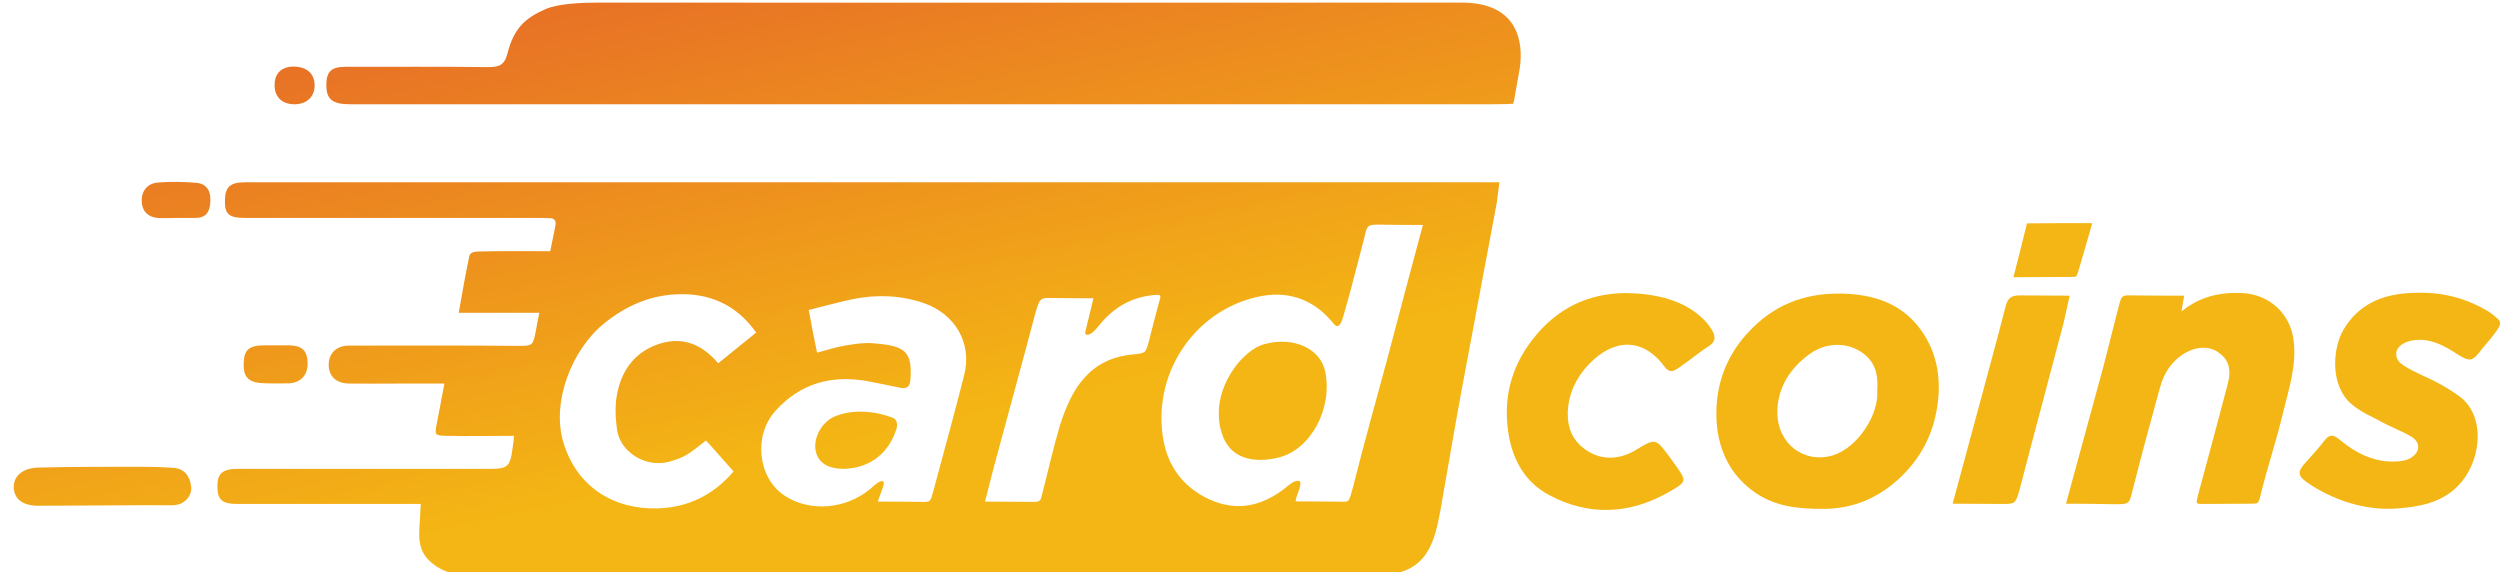 <?xml version="1.0" ?>
<svg xmlns="http://www.w3.org/2000/svg" viewBox="0 0 961.4 220.1" enable-background="new 0 0 961.4 220.1">
	<style type="text/css">
	.st0{fill:url(#SVGID_1_);}
	.st1{fill:url(#SVGID_00000150821685613215541280000009296982461738182301_);}
	.st2{fill:url(#SVGID_00000070083109333897168320000008204144357574284191_);}
	.st3{fill:url(#SVGID_00000026852578916143909530000018267508392104666787_);}
	.st4{fill:url(#SVGID_00000090254190193355514000000017758808465674220991_);}
	.st5{fill:url(#SVGID_00000022524944276934640380000008808793578682045357_);}
	.st6{fill:url(#SVGID_00000004513647276137099600000014864068483235712690_);}
	.st7{fill:url(#SVGID_00000080165205947619445190000017928783023908630419_);}
	.st8{fill:url(#SVGID_00000155108336367270663690000010186827869720264097_);}
	.st9{fill:url(#SVGID_00000098221347803263435490000016883318441959865781_);}
	.st10{fill:url(#SVGID_00000107549455913405314390000017678410552472167080_);}
	.st11{fill:url(#SVGID_00000098209592425008668530000004884811232321367732_);}
	.st12{fill:url(#SVGID_00000062897708490896923400000011871455414783450262_);}
	.st13{fill:url(#SVGID_00000114794218718975541190000001407785518491258761_);}
</style>
	<g>
		<linearGradient id="SVGID_1_" gradientUnits="userSpaceOnUse" x1="298.915" y1="233.969" x2="338.548" y2="54.3" gradientTransform="matrix(1 0 0 -1 0 222)">
			<stop offset="0" stop-color="#E87325"/>
			<stop offset="1" stop-color="#F4B614"/>
		</linearGradient>
		<path class="st0" d="M178.8,221.1c-7.8,0-15.3-4.9-16.9-10.6c-1-3.4-0.7-6.2-0.4-11c0.2-3.3,0.2-3.2,0.3-5.7c-2.1,0-3.9,0-5.7,0   c-21.6,0-43.3,0-64.9,0c-5.7,0-7.6-1.6-7.6-6.6c-0.1-5.1,2-6.9,7.9-6.9c32.1,0,64.1,0,96.2,0c8.6,0,8.6-0.5,10-12.7   c-8.5,0-17,0.2-25.6,0c-5-0.1-5-0.1-4.1-4.9c0.9-4.8,1.9-9.7,2.9-15.2c-6,0-11.8,0-17.5,0c-6.4,0-12.9,0.1-19.3,0   c-4.8-0.1-7.7-2.8-7.7-7.2c0-4.5,3-7.4,7.9-7.4c21.6,0,43.3-0.1,64.9,0.1c5.5,0,5.7,0,6.8-5.4c0.5-2.8,0.8-4.4,1.4-7.3   c-10.3,0-20.3,0-31,0c1.4-7.8,2.6-14.9,4.1-21.9c0.4-1.6,2.7-1.7,4.1-1.7c8.9-0.2,17.8-0.1,27-0.1c0.7-3.5,1.4-6.7,2-9.9   c0.4-2.1-0.7-2.8-2.2-2.8c-1,0-2.5-0.1-3.7-0.1c-37.9,0-75.8,0-113.7,0c-5.9,0-7.6-1.5-7.5-6.5c0-5.3,1.9-7.2,7.7-7.2   c159.4,0,318.8,0,478.2,0c1.2,0,1.4,0,4.2,0c-0.4,2.7-0.6,5.4-1,7.9c-4.4,23.8-9,47.6-13.4,71.4c-2.9,15.6-5.5,31.3-8.3,47   c-2.2,11.8-5,24.7-23.6,24.7C411,221.1,297.9,221.1,178.8,221.1z M547.2,86.5c-5.8,0-10.8,0-15.9-0.1c-5.4-0.1-5.6,0-6.7,5.3   c-5.3,20.4-5.3,20.4-8.2,30.6c-0.5,1.4-1,3-2.2,3.1c-0.7,0-1.3-0.9-2.5-2.3c-7.6-8.7-17.6-11.4-28.3-8.9   c-24.9,5.7-40.7,30.6-35.9,55.5c1.8,9.5,7.1,16.8,15.7,21.4c10.7,5.7,20.8,4.3,30.4-2.9c2.9-2.3,3.8-3.3,5.8-3.3   c2,0.4-0.9,5.4-1.2,7.9c5.4,0,10.3,0.1,15.1,0.1c6,0,5.1,1.1,7-5.5c4.1-16.4,8.7-32.7,13.1-49C537.9,121.3,542.4,104.2,547.2,86.5z    M314.2,135.6c3.7-0.9,7.1-2.1,10.7-2.7c3.6-0.6,7.3-1.2,10.9-0.9c11.9,1,15.2,2.7,14.3,14.2c-0.2,2.7-1.6,3.4-4,2.9   c-4.3-0.9-8.6-1.8-12.9-2.6c-13.6-2.3-25.4,0.9-35,11.5c-8.5,9.4-6.9,25.7,3.5,32.6c9.7,6.4,23.5,5.3,33-2.6   c1.3-1.1,3.5-3.4,4.9-2.9c1.1,0.5-1.4,5.3-2,7.8c5.7,0,11.1,0,16.4,0.1c4,0.1,3.7,0,4.8-3.7c4-15,8.2-30,12-45.1   c3.1-12.4-3.6-23.6-15.7-27.7c-8.9-3-17.9-3.3-27-1.5c-5.7,1.2-11.4,2.8-17.1,4.2C312.1,125.2,313.1,130.3,314.2,135.6z    M290.8,127.9c-7.7-11-18.5-15.4-31-14.7c-10.1,0.5-19.2,4.5-27.4,11.1c-12.5,10.1-20.2,30-15.9,45.3c5.1,17.9,19.9,26.4,36.4,25.9   c11.5-0.3,21.5-5.1,29.2-14.2c-3.6-4-7.8-8.9-10.6-11.9c-6.5,5-7.6,6.4-14.7,8.3c-9.6,2.1-18.2-4.6-19.4-11.9   c-0.8-5-1-10.4,0.1-15.2c1.8-8.2,6.4-14.7,14.7-17.9c9.7-3.7,17.5-0.6,24,7C281,135.8,285.7,132,290.8,127.9z M420.5,114.7   c-6,0-10,0-15.4-0.1c-5.1-0.1-5.1-0.1-6.8,5.3c-4.9,18.7-10.1,37.3-15.1,56c-1.5,5.4-2.8,10.9-4.4,17c9.9,0,11.8,0.1,17.8,0.1   c3.5,0,3.5,0,4.3-3.5c2.2-8.5,4.1-17.1,6.6-25.5c4.4-14.2,11.3-26.2,28.3-27.7c4.7-0.5,4.8-0.5,6-5c1.3-5.1,2.6-10.3,4-15.3   c0.8-2.8,0.7-2.8-2.4-2.5c-8.9,0.9-15.7,5.2-21.1,12.1c-1.6,2-2.9,3-3.9,3.1c-0.5,0.1-1.1,0-1.1-0.8   C418.3,123.7,419.3,119.6,420.5,114.7z"/>
		<linearGradient id="SVGID_00000150791941333852788420000017399566263277877663_" gradientUnits="userSpaceOnUse" x1="344.501" y1="244.025" x2="384.134" y2="64.355" gradientTransform="matrix(1 0 0 -1 0 222)">
			<stop offset="0" stop-color="#E87325"/>
			<stop offset="1" stop-color="#F4B614"/>
		</linearGradient>
		<path d="M355.6,40.1c-73.6,0-147.3,0-220.9,0   c-7.1,0-9.3-2-9.2-7.8c0.1-4.8,2-6.6,7.3-6.6c18.3,0,36.5-0.1,54.8,0.1c4.1,0,6.4-0.5,7.6-5.4c2.4-9.4,6.6-13.4,14.6-16.9   c5.1-2.2,14.5-2.5,20.1-2.5c110.7,0.1,221.5,0,332.2,0c22.4,0,23.6,16.1,22.4,24.9c-2.8,15.9-2.1,12.1-2.6,14   c-0.9,0.1-4.4,0.2-9.5,0.2C500.1,40.1,427.8,40.1,355.6,40.1z" fill="url(#SVGID_00000150791941333852788420000017399566263277877663_)"/>
		<linearGradient id="SVGID_00000008838422766962532570000008218823621911828893_" gradientUnits="userSpaceOnUse" x1="9.495" y1="170.127" x2="49.127" y2="-9.543" gradientTransform="matrix(1 0 0 -1 0 222)">
			<stop offset="0" stop-color="#E87325"/>
			<stop offset="1" stop-color="#F4B614"/>
		</linearGradient>
		<path d="M14.8,194.5c-6.3,0-9.4-2.8-9.5-7.1   c-0.1-4.4,3.5-7.5,9.7-7.6c12.7-0.3,25.4-0.3,38.2-0.3c4.4,0,8.9,0.1,13.3,0.4c4.4,0.2,6.5,3.2,7,7.1c0.5,3.7-2.6,7.3-7.2,7.3   C54.2,194.2,25.7,194.5,14.8,194.5z" fill="url(#SVGID_00000008838422766962532570000008218823621911828893_)"/>
		<linearGradient id="SVGID_00000045609780252109320540000007269733790145722023_" gradientUnits="userSpaceOnUse" x1="59.746" y1="181.211" x2="99.379" y2="1.542" gradientTransform="matrix(1 0 0 -1 0 222)">
			<stop offset="0" stop-color="#E87325"/>
			<stop offset="1" stop-color="#F4B614"/>
		</linearGradient>
		<path d="M68.3,83.8c-2.6,0-5.2,0.2-7.8,0   c-4-0.4-6.1-3.1-6-6.8c0-3.8,2.4-6.5,6.2-6.8c4.9-0.4,9.8-0.3,14.7,0.1c4,0.3,5.7,3.1,5.5,6.9c-0.1,3.7-1.2,6.6-5.7,6.6   C72.9,83.8,70.6,83.8,68.3,83.8z" fill="url(#SVGID_00000045609780252109320540000007269733790145722023_)"/>
		<linearGradient id="SVGID_00000029731953874889821600000006815752268912334219_" gradientUnits="userSpaceOnUse" x1="82.97" y1="186.334" x2="122.603" y2="6.665" gradientTransform="matrix(1 0 0 -1 0 222)">
			<stop offset="0" stop-color="#E87325"/>
			<stop offset="1" stop-color="#F4B614"/>
		</linearGradient>
		<path d="M106,132.8c1.7,0,3.4,0,5.1,0   c5.1,0.1,7.1,2,7.2,6.8c0.1,4.5-2.5,7.5-7,7.8c-3.1,0.1-6.1,0.1-9.2,0c-6.3-0.1-8.5-2-8.4-7.5c0.1-5.4,2-7.1,8.2-7.1   C103.3,132.8,104.6,132.8,106,132.8z" fill="url(#SVGID_00000029731953874889821600000006815752268912334219_)"/>
		<linearGradient id="SVGID_00000073719339245230058560000018425693911286280856_" gradientUnits="userSpaceOnUse" x1="112.483" y1="192.845" x2="152.116" y2="13.175" gradientTransform="matrix(1 0 0 -1 0 222)">
			<stop offset="0" stop-color="#E87325"/>
			<stop offset="1" stop-color="#F4B614"/>
		</linearGradient>
		<path d="M112.7,25.6c5.2,0,8.2,2.6,8.3,7.1   c0.1,4.3-2.9,7.3-7.5,7.4c-4.9,0.1-7.9-2.7-7.9-7.3C105.5,29.2,107.4,25.7,112.7,25.6z" fill="url(#SVGID_00000073719339245230058560000018425693911286280856_)"/>
		<linearGradient id="SVGID_00000080886033651102982220000014365541973447417225_" gradientUnits="userSpaceOnUse" x1="445.754" y1="266.36" x2="485.387" y2="86.691" gradientTransform="matrix(1 0 0 -1 0 222)">
			<stop offset="0" stop-color="#E87325"/>
			<stop offset="1" stop-color="#F4B614"/>
		</linearGradient>
		<path d="M468.7,158.8   c-0.1-11.8,9.4-24.4,17.7-26.5c11.3-3,21.4,1.9,23.2,10.5c3,14.2-5.5,30-17.7,33.1c-10.4,2.6-19.3,0.1-22.1-9.5   C469,164,468.7,161.7,468.7,158.8z" fill="url(#SVGID_00000080886033651102982220000014365541973447417225_)"/>
		<linearGradient id="SVGID_00000090285312575003221020000015239005109760697018_" gradientUnits="userSpaceOnUse" x1="290.024" y1="232.008" x2="329.657" y2="52.338" gradientTransform="matrix(1 0 0 -1 0 222)">
			<stop offset="0" stop-color="#E87325"/>
			<stop offset="1" stop-color="#F4B614"/>
		</linearGradient>
		<path d="M324.5,180.3c-6.1,0-9.6-2.3-10.7-6.4   c-1.3-5,1.9-11.3,6.9-13.6c7.6-3.4,17-1.9,22.7,0.4c2,0.8,1.7,3.4,1.2,4.7C341.9,173.4,335.5,180,324.5,180.3z" fill="url(#SVGID_00000090285312575003221020000015239005109760697018_)"/>
		<g>
			<linearGradient id="SVGID_00000099662734514759250300000006135525941765173157_" gradientUnits="userSpaceOnUse" x1="649.115" y1="311.219" x2="688.748" y2="131.55" gradientTransform="matrix(1 0 0 -1 0 222)">
				<stop offset="0" stop-color="#E87325"/>
				<stop offset="1" stop-color="#F4B614"/>
			</linearGradient>
			<path d="M706.9,112.9c13.9,0,25.6,4,33.1,15.9    c5.2,8.3,6.5,17.6,5,27.5c-1.6,10.7-6.3,19.7-13.9,27c-8.3,8-18.2,12.4-30.1,12.4c-9.2,0-17.9-0.8-25.8-6.1    c-12.8-8.7-16.2-22.5-14.9-35.6c1-10,5.2-19,12.2-26.4C681.8,117.6,693.2,112.9,706.9,112.9z M721.9,150.5    c0.5-6.7-0.8-11.7-6.4-15.3c-6.1-3.9-13.7-3.1-19.1,0.6c-7.8,5.4-13,13.3-12.9,23c0.2,12.4,10.7,19.4,21.1,16.4    C714.7,172.2,722.6,159,721.9,150.5z" fill="url(#SVGID_00000099662734514759250300000006135525941765173157_)"/>
			<linearGradient id="SVGID_00000166661961852667431410000013193597778542775688_" gradientUnits="userSpaceOnUse" x1="776.631" y1="339.348" x2="816.264" y2="159.678" gradientTransform="matrix(1 0 0 -1 0 222)">
				<stop offset="0" stop-color="#E87325"/>
				<stop offset="1" stop-color="#F4B614"/>
			</linearGradient>
			<path d="M794.5,193.7    c4.9-18.1,9.7-35.4,14.4-52.8c2-7.6,3.8-15.2,5.8-22.8c1.2-4.6,1.2-4.6,5.6-4.5c6.1,0.1,13,0.1,19.7,0.1c-0.6,2.6-0.6,3.3-1.1,6.1    c6.9-5.7,14.7-7.5,23.4-7.1c10.3,0.5,18.4,7.8,19.7,18c1.3,9.8-1.8,18.8-4,27.9c-2.5,10.6-6,20.9-8.6,31.5    c-0.9,3.7-0.9,3.6-4.2,3.6c-5.9,0-5.6,0-17.8,0.1c-3,0-3,0-2.2-3.1c3.9-14.3,7.7-28.7,11.5-43c1.5-5.7,0.4-9.4-3.6-12.2    c-3.5-2.5-8.5-2.3-12.9,0.3c-5.2,3.1-8.1,7.8-9.6,13.4c-3.6,13.1-7.2,26.2-10.5,39.4c-1.3,5.3-1.3,5.3-6.8,5.3    C807.3,193.8,801.1,193.7,794.5,193.7z" fill="url(#SVGID_00000166661961852667431410000013193597778542775688_)"/>
			<linearGradient id="SVGID_00000108275268473407941860000009362620718896817546_" gradientUnits="userSpaceOnUse" x1="859.215" y1="357.565" x2="898.848" y2="177.895" gradientTransform="matrix(1 0 0 -1 0 222)">
				<stop offset="0" stop-color="#E87325"/>
				<stop offset="1" stop-color="#F4B614"/>
			</linearGradient>
			<path d="M921,195.6c-11.8,0.7-24.3-3.4-34.1-10.3    c-3.3-2.4-3.4-4-0.3-7.4c2.5-2.7,5.1-5.6,7.3-8.5c2-2.5,3.3-2.3,5.6-0.5c6.6,5.5,14,9.3,22.9,8.5c1.6-0.1,3.4-0.5,4.7-1.3    c3.8-2.4,3.8-6.1,0-8.3s-8-3.7-11.9-5.9c-4-2.2-7.3-3.3-11.6-7.1c-7.9-7.7-6.2-21.6-2.4-28c5.7-9.6,14.4-13.4,25.1-14.1    c10.5-0.6,19.4,0.8,29.5,6.4c1.7,1,3,1.9,4.7,3.5c1.4,1.3,1.2,2.2-0.3,4.5c-2.2,3.1-4.7,5.7-7,8.7c-2.4,2.9-3.4,3.3-7.6,0.8    c-5.4-3.6-11.1-6.8-17.8-5.7c-2.3,0.4-5.2,1.5-6.2,4.1c-0.6,3,1.2,4.5,2.8,5.6c4.2,2.7,9,4.4,13.4,6.8c2.8,1.5,5.5,3.2,8.1,5.1    c11.2,8.3,8.1,29.1-4.3,37.4C937.1,193,931.6,194.9,921,195.6z" fill="url(#SVGID_00000108275268473407941860000009362620718896817546_)"/>
			<linearGradient id="SVGID_00000031890153210853317150000006598726538757442452_" gradientUnits="userSpaceOnUse" x1="571.126" y1="294.016" x2="610.759" y2="114.346" gradientTransform="matrix(1 0 0 -1 0 222)">
				<stop offset="0" stop-color="#E87325"/>
				<stop offset="1" stop-color="#F4B614"/>
			</linearGradient>
			<path d="M655.5,123.2c1.1,1.2,2.2,2.5,3,4    c1.2,2.2,1.4,4.1-1.2,5.8c-4.1,2.6-7.8,5.8-11.8,8.5c-1.8,1.2-3.4,2.2-5.4-0.5c-8.6-11.6-19.8-10.6-29.1-0.9    c-4.8,5-7.9,11.3-8.1,18.7c-0.1,6.2,2.1,10.9,7.1,14.3c6,4.1,12.9,3.6,18.8,0.1c7.8-4.7,7.8-4.7,12.8,1.9c1,1.4,1.3,1.8,2.1,2.9    c4.9,7,5.5,7-1.9,11.2c-14.9,8.6-30.9,9.4-46.2,1.1c-8.9-4.8-13.7-13-15.4-23c-2.3-13.6,0.7-25.9,9.2-36.8    c9.1-11.7,21.1-17.8,36.2-17.8C636.5,112.9,647.9,115.3,655.5,123.2z" fill="url(#SVGID_00000031890153210853317150000006598726538757442452_)"/>
			<linearGradient id="SVGID_00000050647899690116139660000015327252801507361445_" gradientUnits="userSpaceOnUse" x1="716.534" y1="326.091" x2="756.167" y2="146.422" gradientTransform="matrix(1 0 0 -1 0 222)">
				<stop offset="0" stop-color="#E87325"/>
				<stop offset="1" stop-color="#F4B614"/>
			</linearGradient>
			<path d="M750.9,193.7c4.1-15.2,8-29.6,11.9-44    c2.8-10.5,5.7-21,8.4-31.6c0.8-3.1,1.8-4.5,5.4-4.5c12.2,0.1,12.2,0.1,19.3,0.1c-0.9,3.9-0.8,3.9-2.4,10.8    c-5.6,21.4-11.4,42.7-16.9,64c-1.6,5.3-1.6,5.3-6.9,5.3C757.6,193.7,757.6,193.7,750.9,193.7z" fill="url(#SVGID_00000050647899690116139660000015327252801507361445_)"/>
			<linearGradient id="SVGID_00000019674324140348121940000013241840775856798080_" gradientUnits="userSpaceOnUse" x1="743.935" y1="332.135" x2="783.568" y2="152.466" gradientTransform="matrix(1 0 0 -1 0 222)">
				<stop offset="0" stop-color="#E87325"/>
				<stop offset="1" stop-color="#F4B614"/>
			</linearGradient>
			<path d="M804.6,85.8c-2,6.9-3.7,13.1-5.6,19.3    c-0.5,1.3-0.6,1.4-2.1,1.4c-7.2,0-14.3,0.1-22.6,0.1c1.9-7.4,3.5-14,5.2-20.7C787.7,85.8,795.4,85.8,804.6,85.8z" fill="url(#SVGID_00000019674324140348121940000013241840775856798080_)"/>
		</g>
	</g>
</svg>